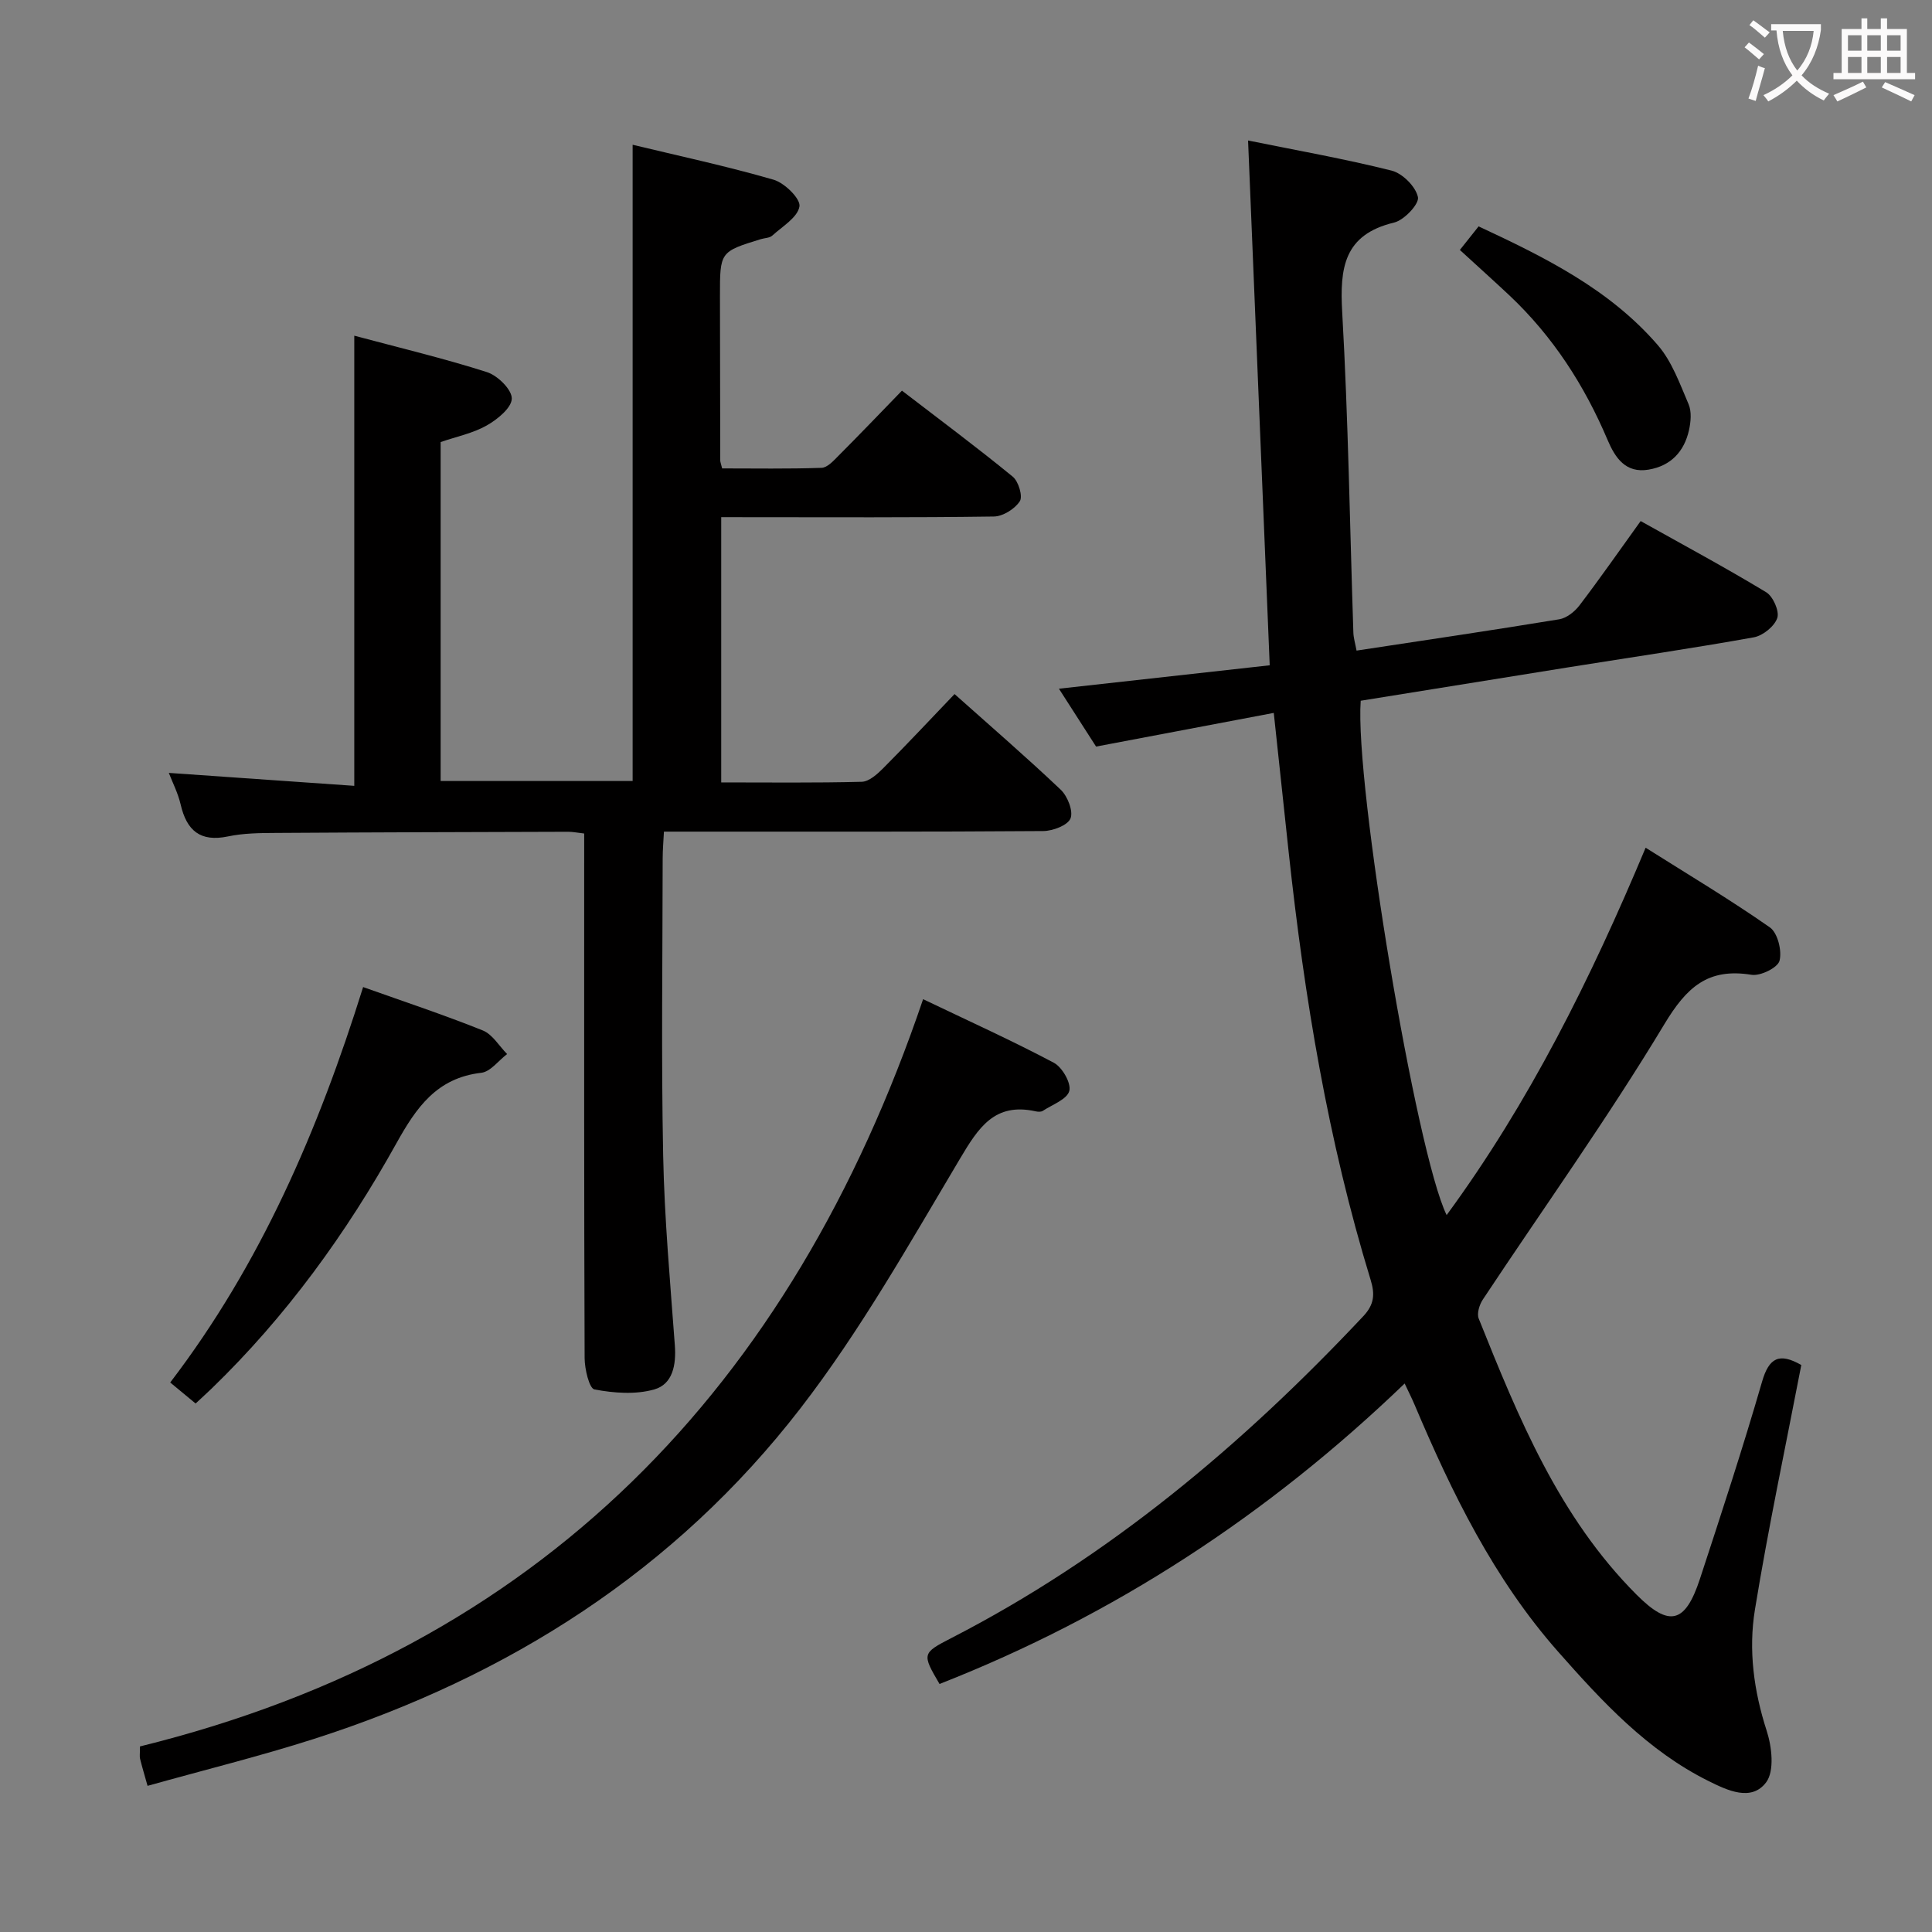 <svg enable-background="new 0 0 400 400" viewBox="0 0 400 400" xmlns="http://www.w3.org/2000/svg"><rect x="0" y="0" width="400" height="400" fill="#808080" stroke="none"/><g fill="#010000"><path d="m372.94 282.61c-3.29 17.07-6.85 33.79-9.6 50.64-1.37 8.39-.24 16.83 2.44 25.11 1.07 3.3 1.63 8.3-.11 10.64-3.05 4.08-8.07 1.66-11.88-.23-12.66-6.27-22.07-16.46-31.23-26.84-13.27-15.04-21.94-32.8-29.68-51.08-.56-1.33-1.22-2.62-2.06-4.41-28.31 27.23-60.19 48.05-96.3 62.21-3.65-6.22-3.63-6.38 2.39-9.48 32.69-16.8 60.33-40.04 85.35-66.67 2.27-2.42 2.43-4.55 1.51-7.53-8.83-28.82-13.7-58.42-16.94-88.32-1.02-9.38-2.01-18.77-3.11-29.05-12.31 2.33-24.28 4.6-36.79 6.97-2.33-3.63-4.97-7.74-7.69-11.98 14.93-1.66 29.21-3.25 43.64-4.85-1.51-36.47-2.98-72.11-4.48-108.65 10.06 2.04 19.97 3.79 29.71 6.23 2.26.57 5 3.31 5.46 5.49.3 1.41-2.85 4.77-4.94 5.27-10.43 2.5-11.26 9.42-10.74 18.57 1.25 22.09 1.58 44.22 2.31 66.34.04 1.11.38 2.21.66 3.71 14.16-2.15 28.07-4.2 41.95-6.48 1.54-.25 3.22-1.58 4.21-2.89 4.23-5.55 8.22-11.28 12.66-17.45 8.77 4.91 17.5 9.6 25.98 14.73 1.43.86 2.78 3.92 2.31 5.33-.58 1.73-2.98 3.67-4.86 4.01-12.74 2.29-25.55 4.16-38.33 6.2-14.39 2.3-28.78 4.63-43.06 6.93-1.26 17.2 11.48 93.56 17.79 106.49 17.12-23.35 29.8-48.84 41.2-76.06 8.83 5.57 17.49 10.74 25.73 16.5 1.61 1.13 2.53 4.85 1.99 6.91-.38 1.44-3.96 3.2-5.8 2.9-9.03-1.46-13.42 2.55-18.05 10.24-11.73 19.48-25.01 38.03-37.58 57-.7 1.06-1.27 2.88-.85 3.93 8.24 20.57 16.62 41.09 32.69 57.18 6.76 6.77 10.07 5.98 13.11-3.27 4.45-13.56 8.89-27.12 12.86-40.82 1.45-5.04 3.6-6.05 8.13-3.47z"/><path d="m149.32 107.07v54.92c9.86 0 19.48.12 29.1-.13 1.5-.04 3.19-1.56 4.41-2.78 4.93-4.95 9.7-10.05 14.8-15.38 7.46 6.66 14.88 13.06 21.98 19.8 1.42 1.35 2.63 4.42 2.03 5.94-.57 1.43-3.65 2.6-5.64 2.62-24 .18-47.99.11-71.99.12-1.99 0-3.97 0-6.55 0-.1 2.03-.26 3.79-.26 5.54-.02 20.5-.31 41 .1 61.49.26 13.12 1.46 26.23 2.42 39.34.3 4.03-.44 8.02-4.24 9.11-3.87 1.11-8.37.77-12.4.01-1.08-.2-2.03-4.22-2.04-6.49-.13-34.16-.09-68.33-.09-102.49 0-1.96 0-3.93 0-6.12-1.4-.16-2.36-.36-3.31-.36-20.16.06-40.32.11-60.49.24-3.32.02-6.71.04-9.93.72-5.78 1.21-8.57-1.22-9.82-6.61-.55-2.38-1.71-4.62-2.45-6.54 12.74.89 25.39 1.77 38.4 2.68 0-31.46 0-61.98 0-93.2 9.31 2.49 18.49 4.68 27.46 7.54 2.21.7 5.18 3.62 5.15 5.48-.03 1.92-2.98 4.32-5.19 5.57-2.84 1.61-6.2 2.29-9.54 3.43v70.18h39.75c0-43.71 0-87.29 0-131.73 9.5 2.29 19.44 4.42 29.19 7.24 2.27.66 5.62 3.96 5.35 5.53-.38 2.28-3.54 4.14-5.63 6.04-.55.5-1.56.49-2.36.73-8.47 2.61-8.48 2.61-8.47 11.82.01 11.33.03 22.66.06 34 0 .32.14.63.39 1.65 6.74 0 13.67.12 20.58-.12 1.21-.04 2.5-1.48 3.52-2.51 4.23-4.24 8.38-8.57 13.13-13.47 7.85 6.03 15.54 11.75 22.94 17.81 1.19.97 2.12 4.08 1.46 5.09-1.03 1.59-3.5 3.14-5.38 3.16-16.83.24-33.66.14-50.49.14-1.81-.01-3.63-.01-5.95-.01z"/><path d="m30.55 369.74c-.69-2.45-1.16-4.02-1.55-5.6-.12-.46-.02-.98-.02-2.56 82.8-20.42 134.82-74.22 162.14-154.71 9.61 4.6 18.48 8.61 27.06 13.16 1.74.92 3.63 4.22 3.21 5.83-.45 1.74-3.52 2.84-5.49 4.13-.36.24-1 .21-1.47.1-8.52-1.89-11.86 3.39-15.7 9.85-10.45 17.55-20.56 35.52-33 51.63-25.93 33.58-60.45 55.53-100.71 68.45-11.19 3.58-22.62 6.4-34.47 9.72z"/><path d="m40.5 290.58c-1.86-1.54-3.37-2.79-5.26-4.35 18.74-24.52 30.68-52.26 39.94-81.87 8.63 3.07 16.8 5.78 24.77 8.98 2.01.81 3.38 3.21 5.04 4.89-1.78 1.35-3.44 3.66-5.35 3.88-9.21 1.06-13.44 7.18-17.56 14.58-10.38 18.67-22.85 35.89-38.28 50.81-.95.91-1.93 1.8-3.3 3.08z"/><path d="m302.25 51.75c1.4-1.76 2.53-3.18 3.88-4.88 13.71 6.39 27.13 13.02 37.12 24.61 2.92 3.39 4.54 7.98 6.35 12.2.66 1.54.47 3.65.09 5.37-.99 4.44-3.75 7.4-8.35 8.18-4.79.82-6.95-2.48-8.5-6.13-4.8-11.33-11.34-21.46-20.32-29.93-3.25-3.05-6.58-6.03-10.27-9.42z"/></g><path d="m362.1 8.8c1.1.8 2.1 1.6 3.1 2.4l-1 1.1c-1.3-1.1-2.3-2-3-2.5zm1.9 4.8c.5.2.9.4 1.4.5-.6 2.3-1.3 4.5-1.9 6.8l-1.5-.5c.8-2.1 1.4-4.3 2-6.8zm-1-9.4c1.3.9 2.4 1.8 3.4 2.5l-1 1.1c-1.4-1.2-2.4-2.1-3.2-2.6zm3.7 2.2v-1.4h10.3v1.2c-.5 3.6-1.8 6.8-4 9.4 1.5 1.6 3.4 2.8 5.7 3.8-.3.4-.7.8-1.1 1.4-2.3-1.1-4.1-2.5-5.6-4.1-1.6 1.6-3.6 3.1-5.9 4.3-.3-.5-.7-.9-1-1.3 2.4-1.1 4.4-2.5 6-4.1-1.9-2.5-3-5.6-3.3-9.3h-1.1zm8.8 0h-6.4c.3 3.3 1.3 6 3 8.2 2-2.3 3.1-5.1 3.4-8.2z" fill="#fbfafa"/><path d="m385.3 3.8h1.3v2.2h2.8v-2.2h1.3v2.2h4.1v9.1h1.7v1.3h-16.9v-1.3h1.7v-9.1h4.1v-2.2zm.4 13.1.7 1.2c-1.8.9-3.8 1.9-6 2.9-.2-.4-.5-.8-.8-1.3 2.3-1 4.3-1.9 6.1-2.8zm-3.1-6.4h2.8v-3.2h-2.8zm0 4.6h2.8v-3.3h-2.8zm4-4.6h2.8v-3.2h-2.8zm0 4.6h2.8v-3.3h-2.8zm3.7 1.9c2.1.9 4.1 1.8 6.1 2.7l-.7 1.3c-2.2-1.1-4.2-2-6.1-2.9zm3.2-9.7h-2.8v3.2h2.8zm-2.8 7.8h2.8v-3.3h-2.8z" fill="#fbfafa"/></svg>